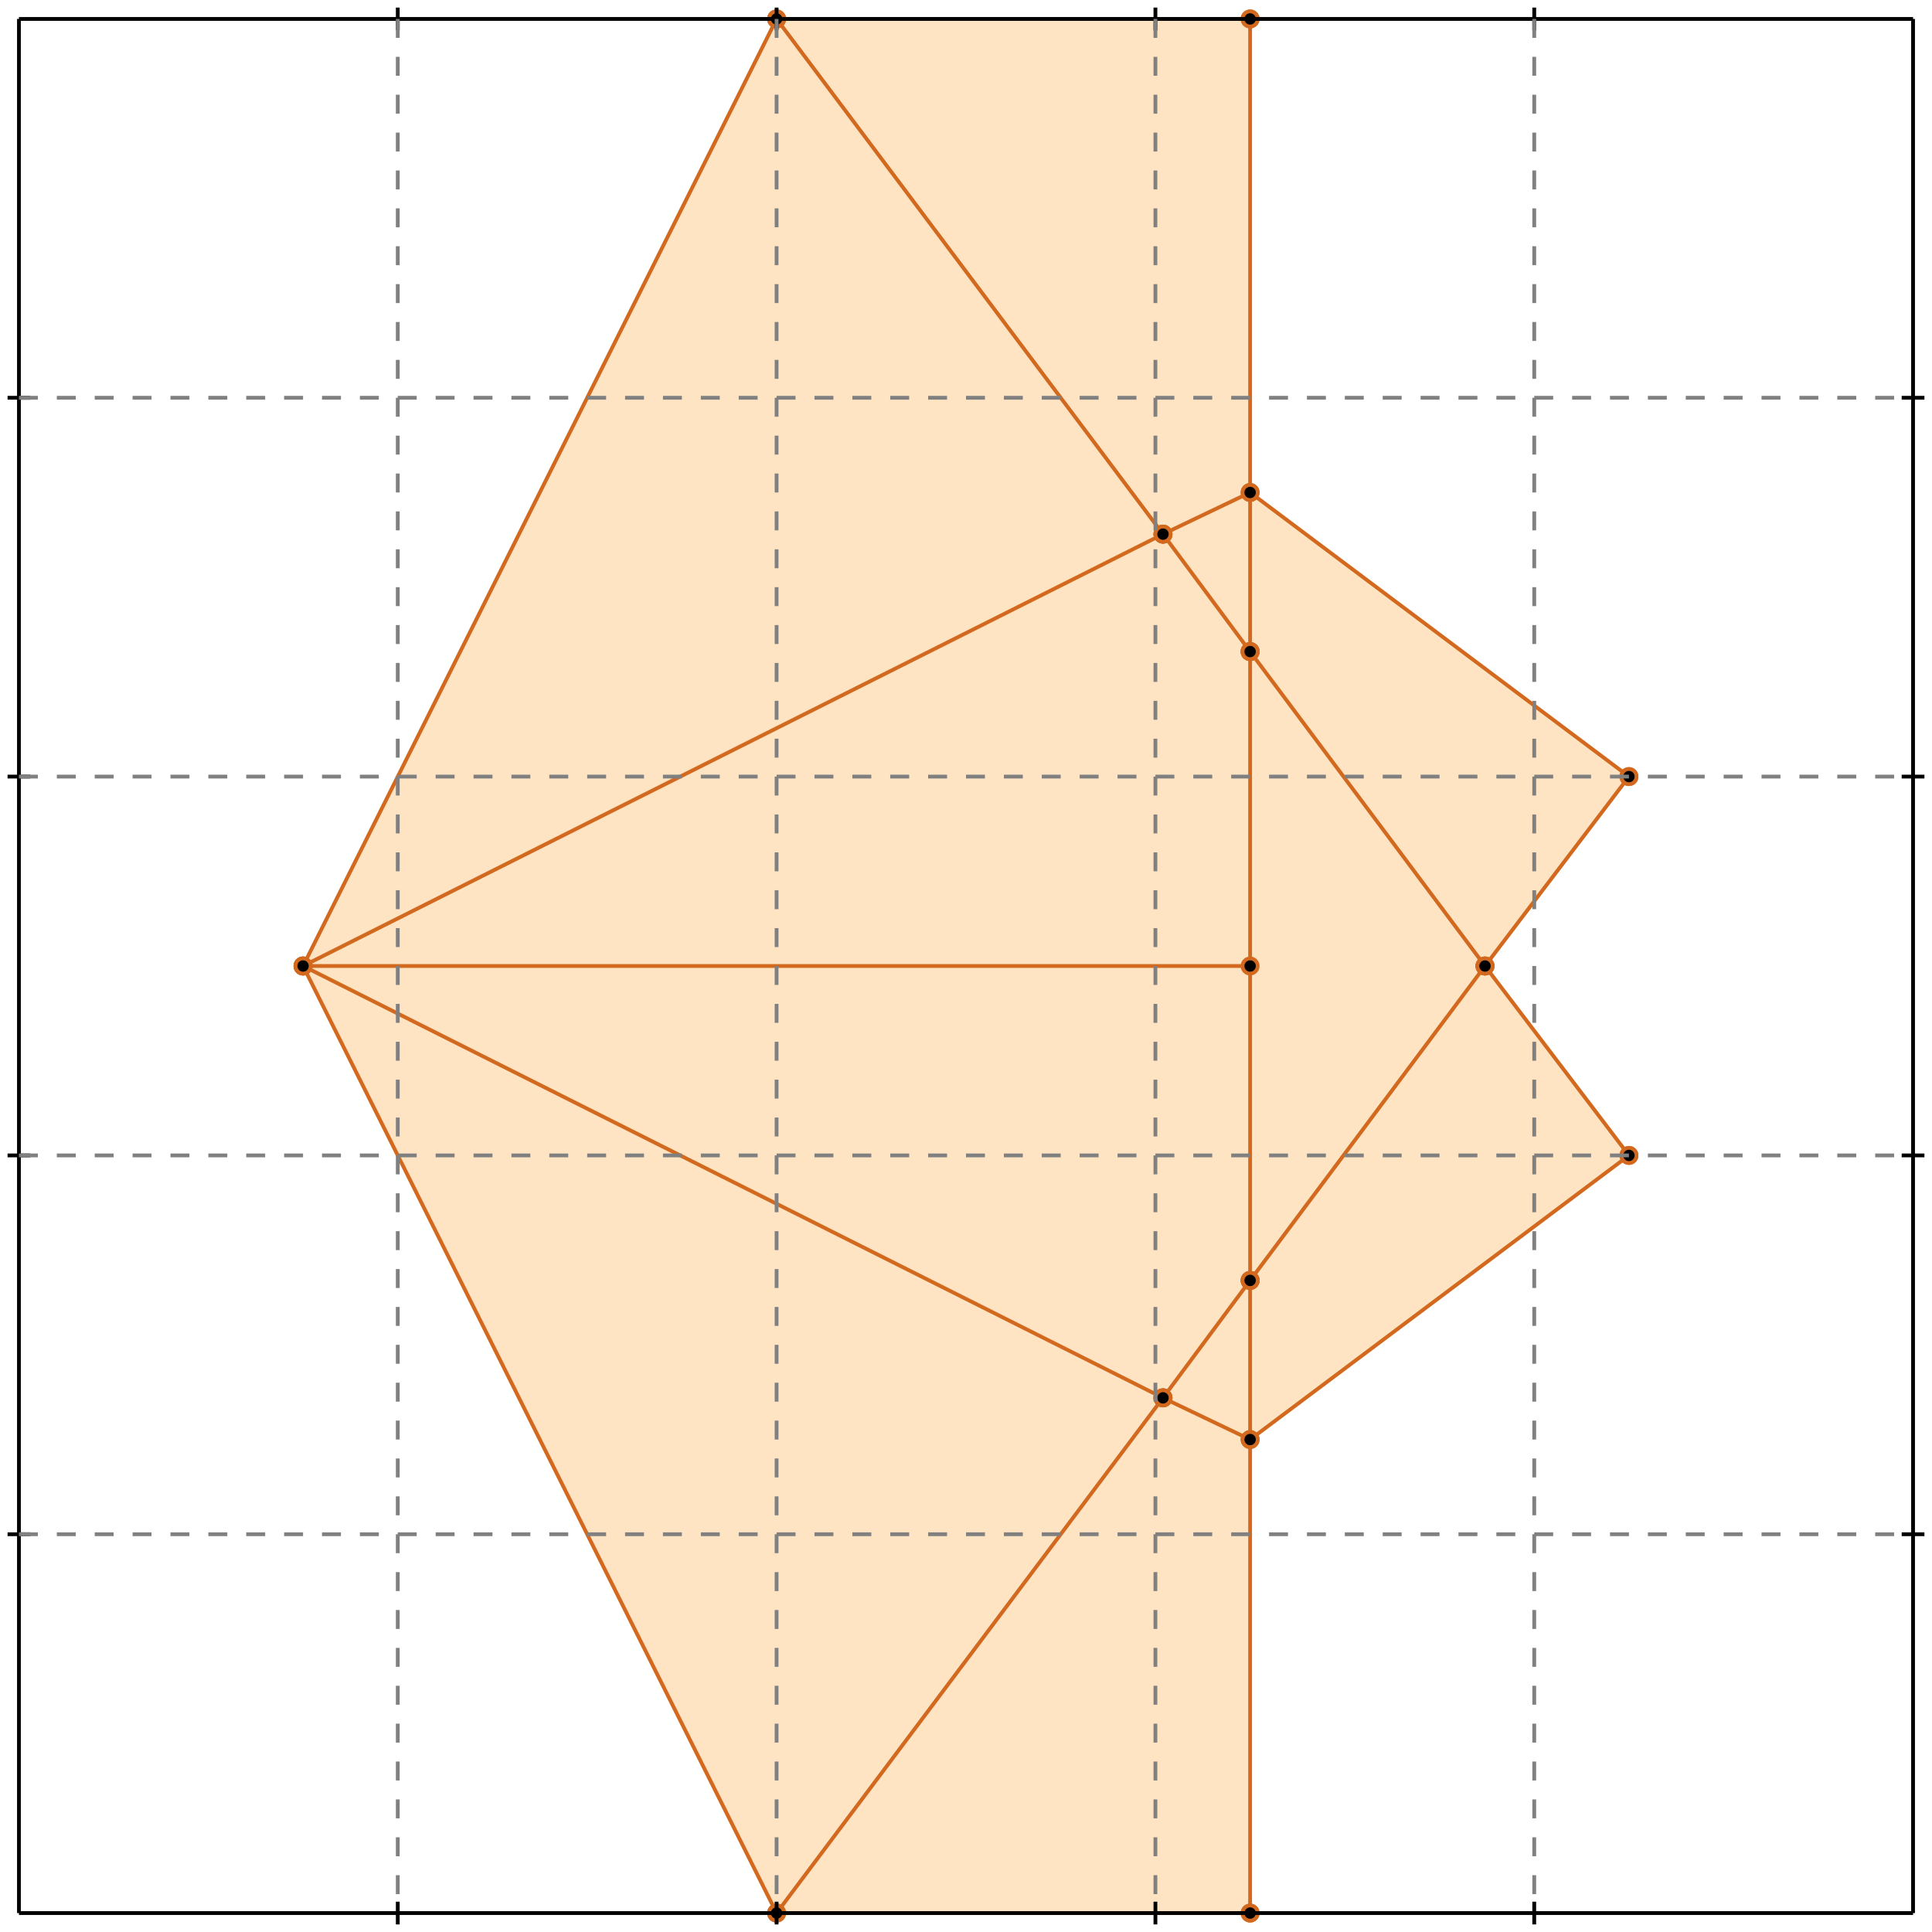<?xml version="1.0" standalone="no"?>
<!DOCTYPE svg PUBLIC "-//W3C//DTD SVG 1.1//EN" 
  "http://www.w3.org/Graphics/SVG/1.1/DTD/svg11.dtd">
<svg width="510" height="510" version="1.1" id="toplevel"
    xmlns="http://www.w3.org/2000/svg"
    xmlns:xlink="http://www.w3.org/1999/xlink">
  <polygon points="205,505 330,505 330,380 430,305 392,255 430,205 330,130 330,5 205,5 80,255"
           fill="bisque"/>
  <g stroke="chocolate" stroke-width="1">
    <line x1="392" y1="255" x2="330" y2="172"/>
    <circle cx="392" cy="255" r="2"/>
    <circle cx="330" cy="172" r="2"/>
  </g>
  <g stroke="chocolate" stroke-width="1">
    <line x1="430" y1="305" x2="392" y2="255"/>
    <circle cx="430" cy="305" r="2"/>
    <circle cx="392" cy="255" r="2"/>
  </g>
  <g stroke="chocolate" stroke-width="1">
    <line x1="392" y1="255" x2="430" y2="205"/>
    <circle cx="392" cy="255" r="2"/>
    <circle cx="430" cy="205" r="2"/>
  </g>
  <g stroke="chocolate" stroke-width="1">
    <line x1="330" y1="338" x2="392" y2="255"/>
    <circle cx="330" cy="338" r="2"/>
    <circle cx="392" cy="255" r="2"/>
  </g>
  <g stroke="chocolate" stroke-width="1">
    <line x1="330" y1="172" x2="307" y2="141"/>
    <circle cx="330" cy="172" r="2"/>
    <circle cx="307" cy="141" r="2"/>
  </g>
  <g stroke="chocolate" stroke-width="1">
    <line x1="330" y1="172" x2="330" y2="5"/>
    <circle cx="330" cy="172" r="2"/>
    <circle cx="330" cy="5" r="2"/>
  </g>
  <g stroke="chocolate" stroke-width="1">
    <line x1="330" y1="338" x2="330" y2="172"/>
    <circle cx="330" cy="338" r="2"/>
    <circle cx="330" cy="172" r="2"/>
  </g>
  <g stroke="chocolate" stroke-width="1">
    <line x1="307" y1="141" x2="330" y2="130"/>
    <circle cx="307" cy="141" r="2"/>
    <circle cx="330" cy="130" r="2"/>
  </g>
  <g stroke="chocolate" stroke-width="1">
    <line x1="80" y1="255" x2="307" y2="141"/>
    <circle cx="80" cy="255" r="2"/>
    <circle cx="307" cy="141" r="2"/>
  </g>
  <g stroke="chocolate" stroke-width="1">
    <line x1="307" y1="141" x2="205" y2="5"/>
    <circle cx="307" cy="141" r="2"/>
    <circle cx="205" cy="5" r="2"/>
  </g>
  <g stroke="chocolate" stroke-width="1">
    <line x1="307" y1="369" x2="330" y2="338"/>
    <circle cx="307" cy="369" r="2"/>
    <circle cx="330" cy="338" r="2"/>
  </g>
  <g stroke="chocolate" stroke-width="1">
    <line x1="205" y1="505" x2="307" y2="369"/>
    <circle cx="205" cy="505" r="2"/>
    <circle cx="307" cy="369" r="2"/>
  </g>
  <g stroke="chocolate" stroke-width="1">
    <line x1="307" y1="369" x2="80" y2="255"/>
    <circle cx="307" cy="369" r="2"/>
    <circle cx="80" cy="255" r="2"/>
  </g>
  <g stroke="chocolate" stroke-width="1">
    <line x1="330" y1="380" x2="307" y2="369"/>
    <circle cx="330" cy="380" r="2"/>
    <circle cx="307" cy="369" r="2"/>
  </g>
  <g stroke="chocolate" stroke-width="1">
    <line x1="330" y1="505" x2="330" y2="338"/>
    <circle cx="330" cy="505" r="2"/>
    <circle cx="330" cy="338" r="2"/>
  </g>
  <g stroke="chocolate" stroke-width="1">
    <line x1="205" y1="5" x2="330" y2="5"/>
    <circle cx="205" cy="5" r="2"/>
    <circle cx="330" cy="5" r="2"/>
  </g>
  <g stroke="chocolate" stroke-width="1">
    <line x1="80" y1="255" x2="330" y2="255"/>
    <circle cx="80" cy="255" r="2"/>
    <circle cx="330" cy="255" r="2"/>
  </g>
  <g stroke="chocolate" stroke-width="1">
    <line x1="430" y1="205" x2="330" y2="130"/>
    <circle cx="430" cy="205" r="2"/>
    <circle cx="330" cy="130" r="2"/>
  </g>
  <g stroke="chocolate" stroke-width="1">
    <line x1="80" y1="255" x2="205" y2="5"/>
    <circle cx="80" cy="255" r="2"/>
    <circle cx="205" cy="5" r="2"/>
  </g>
  <g stroke="chocolate" stroke-width="1">
    <line x1="330" y1="380" x2="430" y2="305"/>
    <circle cx="330" cy="380" r="2"/>
    <circle cx="430" cy="305" r="2"/>
  </g>
  <g stroke="chocolate" stroke-width="1">
    <line x1="205" y1="505" x2="330" y2="505"/>
    <circle cx="205" cy="505" r="2"/>
    <circle cx="330" cy="505" r="2"/>
  </g>
  <g stroke="chocolate" stroke-width="1">
    <line x1="205" y1="505" x2="80" y2="255"/>
    <circle cx="205" cy="505" r="2"/>
    <circle cx="80" cy="255" r="2"/>
  </g>
  <g stroke="black" stroke-width="1">
    <line x1="5" y1="5" x2="505" y2="5"/>
    <line x1="5" y1="5" x2="5" y2="505"/>
    <line x1="505" y1="505" x2="5" y2="505"/>
    <line x1="505" y1="505" x2="505" y2="5"/>
    <line x1="105" y1="2" x2="105" y2="8"/>
    <line x1="2" y1="105" x2="8" y2="105"/>
    <line x1="105" y1="502" x2="105" y2="508"/>
    <line x1="502" y1="105" x2="508" y2="105"/>
    <line x1="205" y1="2" x2="205" y2="8"/>
    <line x1="2" y1="205" x2="8" y2="205"/>
    <line x1="205" y1="502" x2="205" y2="508"/>
    <line x1="502" y1="205" x2="508" y2="205"/>
    <line x1="305" y1="2" x2="305" y2="8"/>
    <line x1="2" y1="305" x2="8" y2="305"/>
    <line x1="305" y1="502" x2="305" y2="508"/>
    <line x1="502" y1="305" x2="508" y2="305"/>
    <line x1="405" y1="2" x2="405" y2="8"/>
    <line x1="2" y1="405" x2="8" y2="405"/>
    <line x1="405" y1="502" x2="405" y2="508"/>
    <line x1="502" y1="405" x2="508" y2="405"/>
  </g>
  <g stroke="gray" stroke-width="1" stroke-dasharray="5,5">
    <line x1="105" y1="5" x2="105" y2="505"/>
    <line x1="5" y1="105" x2="505" y2="105"/>
    <line x1="205" y1="5" x2="205" y2="505"/>
    <line x1="5" y1="205" x2="505" y2="205"/>
    <line x1="305" y1="5" x2="305" y2="505"/>
    <line x1="5" y1="305" x2="505" y2="305"/>
    <line x1="405" y1="5" x2="405" y2="505"/>
    <line x1="5" y1="405" x2="505" y2="405"/>
  </g>
</svg>
